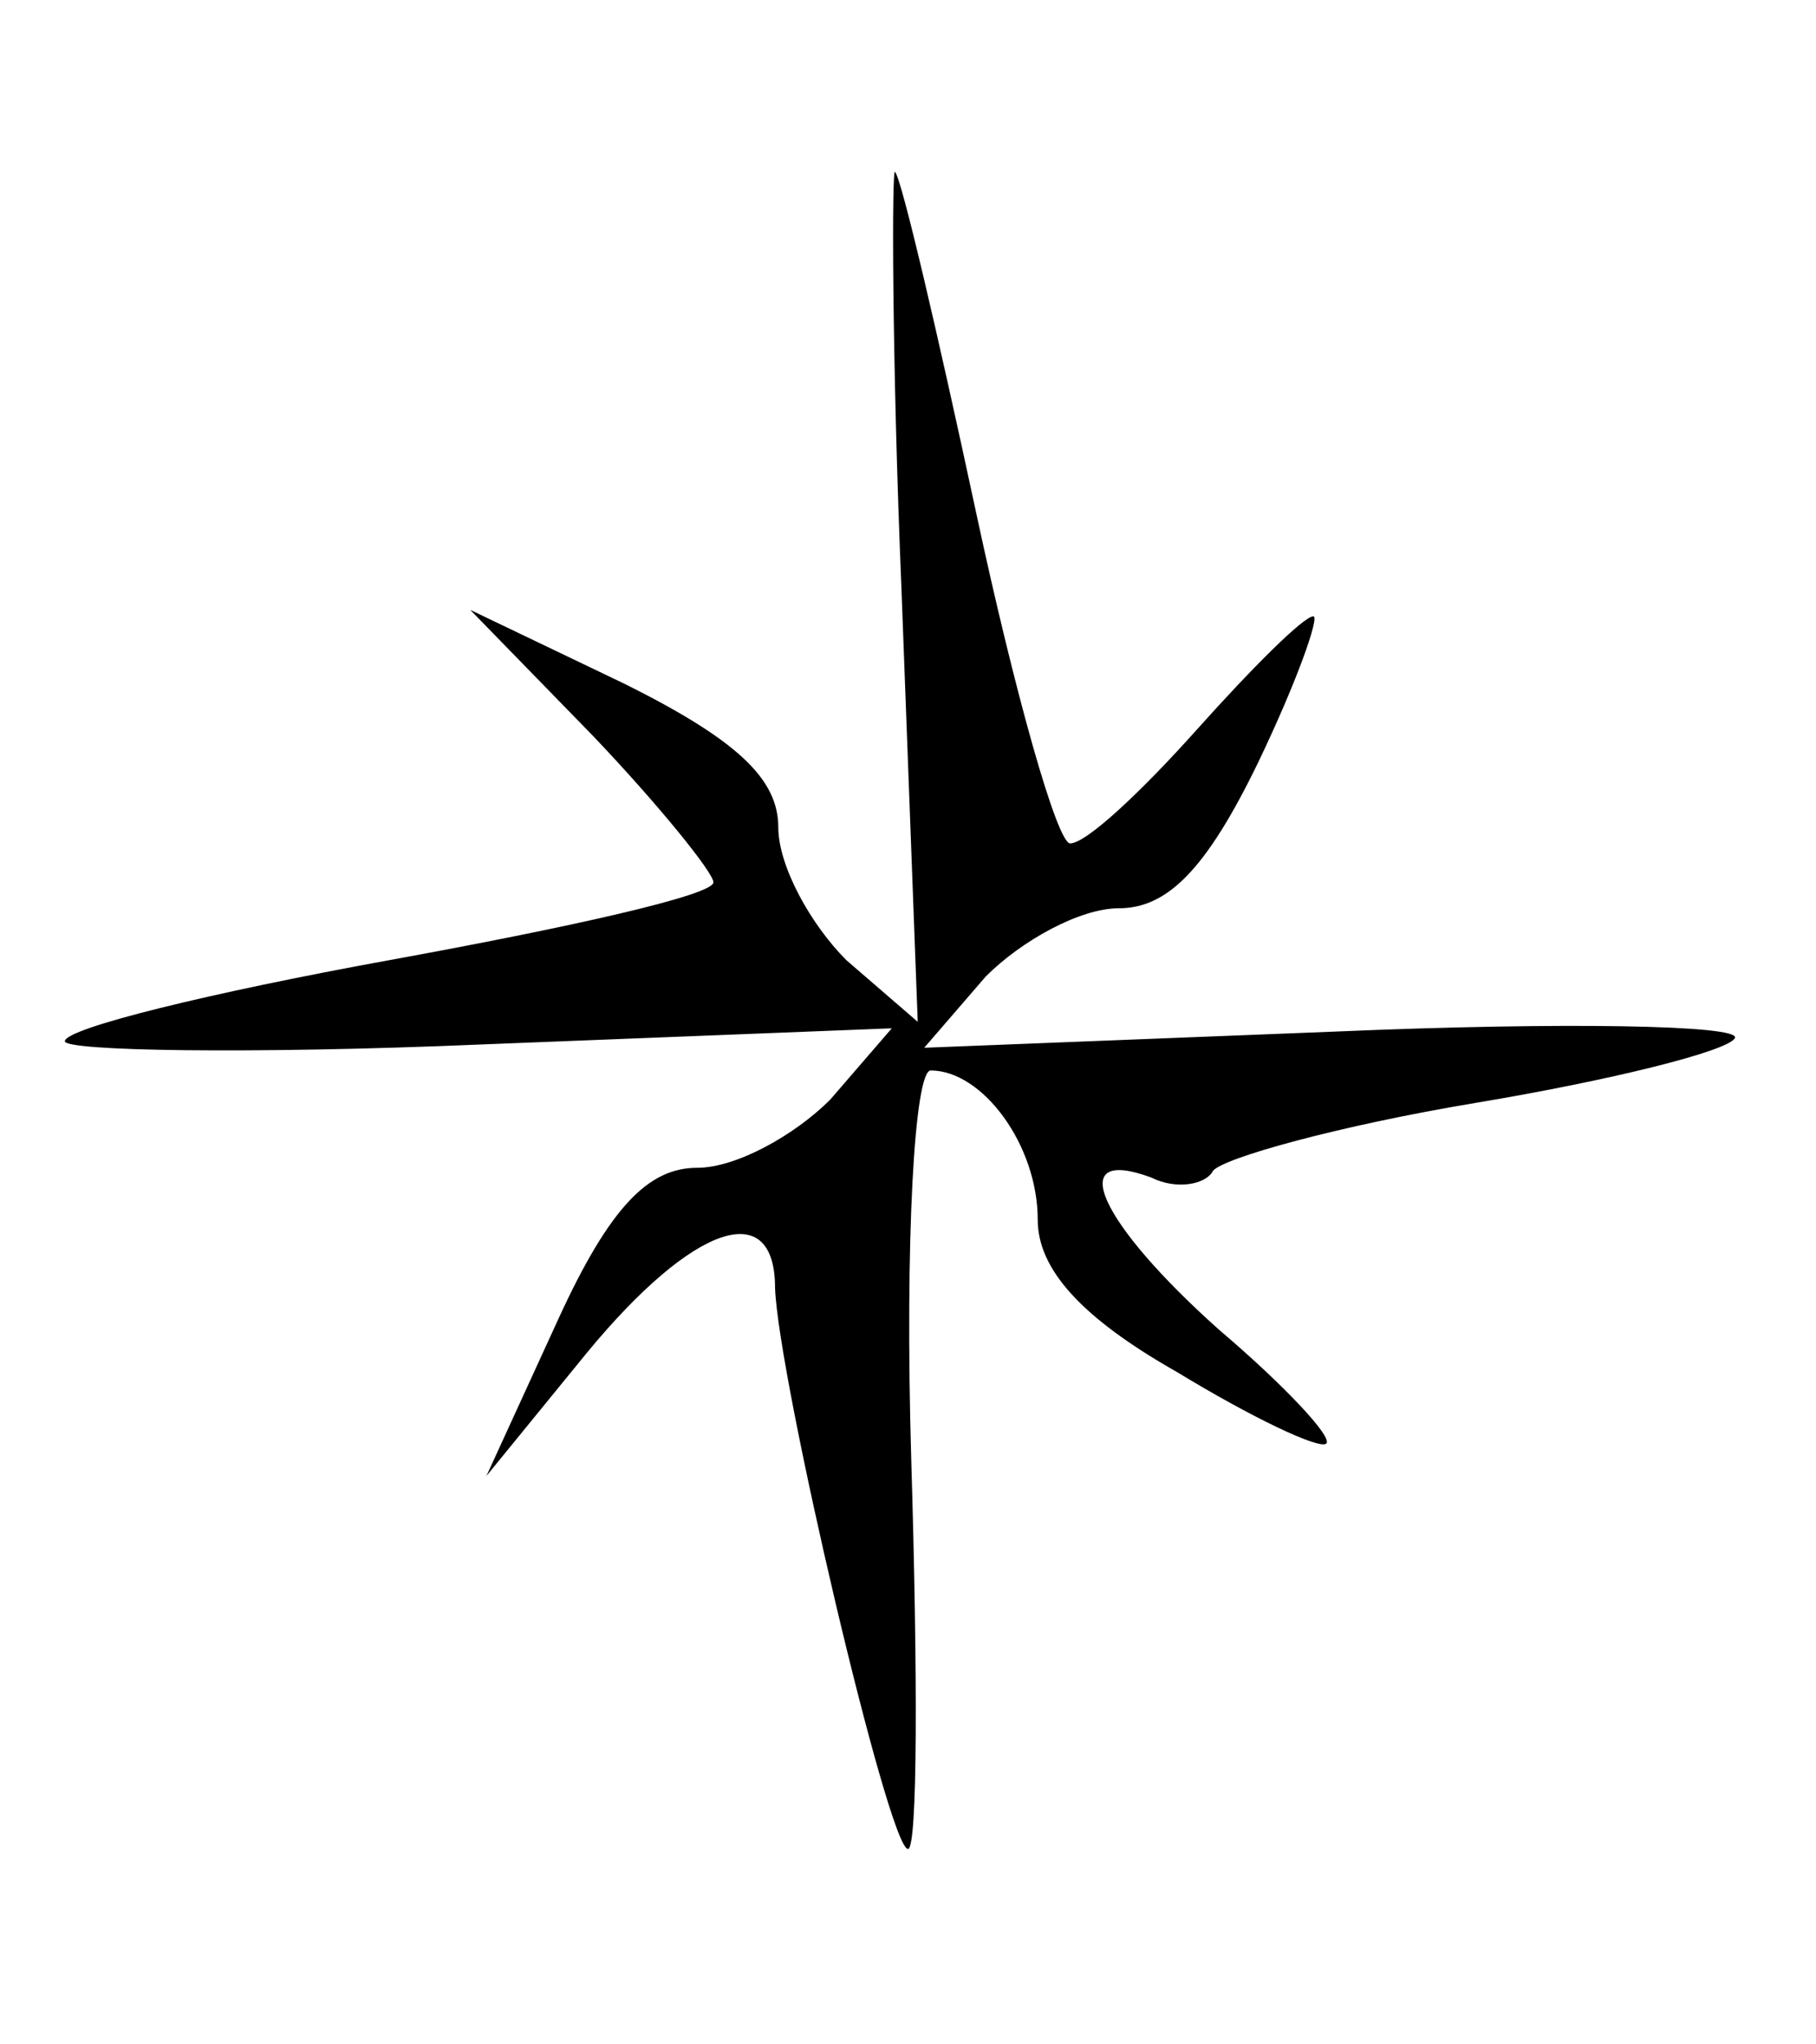 <?xml version="1.0" standalone="no"?>
<!DOCTYPE svg PUBLIC "-//W3C//DTD SVG 20010904//EN"
 "http://www.w3.org/TR/2001/REC-SVG-20010904/DTD/svg10.dtd">
<svg version="1.0" xmlns="http://www.w3.org/2000/svg"
 width="56pt" height="63pt" viewBox="0 0 56 63"
 preserveAspectRatio="xMidYMid meet">

<g transform="translate(0,63) scale(0.1,-0.1)"
fill="#000000" stroke="none">
<path d="M278 448 l5 -133 -22 19 c-11 11 -21 29 -21 41 0 15 -13 27 -47 44
l-48 23 38 -39 c20 -21 37 -42 37 -45 0 -4 -45 -14 -100 -24 -55 -10 -100 -21
-100 -25 0 -3 57 -4 128 -1 l127 5 -19 -22 c-11 -11 -29 -21 -41 -21 -15 0
-27 -12 -43 -47 l-22 -48 31 38 c33 40 58 48 58 20 1 -28 35 -173 41 -173 3 0
3 54 1 120 -2 68 1 120 6 120 16 0 33 -23 33 -46 0 -15 13 -30 43 -47 23 -14
44 -24 46 -22 2 2 -13 18 -33 35 -37 33 -48 57 -21 47 8 -4 17 -2 19 2 3 4 39
14 81 21 42 7 78 16 80 20 2 4 -53 5 -123 2 l-127 -5 19 22 c11 11 29 21 41
21 15 0 27 12 43 45 12 25 19 45 17 45 -3 0 -19 -16 -36 -35 -17 -19 -34 -35
-39 -35 -4 0 -17 46 -29 102 -12 56 -23 103 -25 105 -1 2 -1 -57 2 -129z"/>
</g>
</svg>

